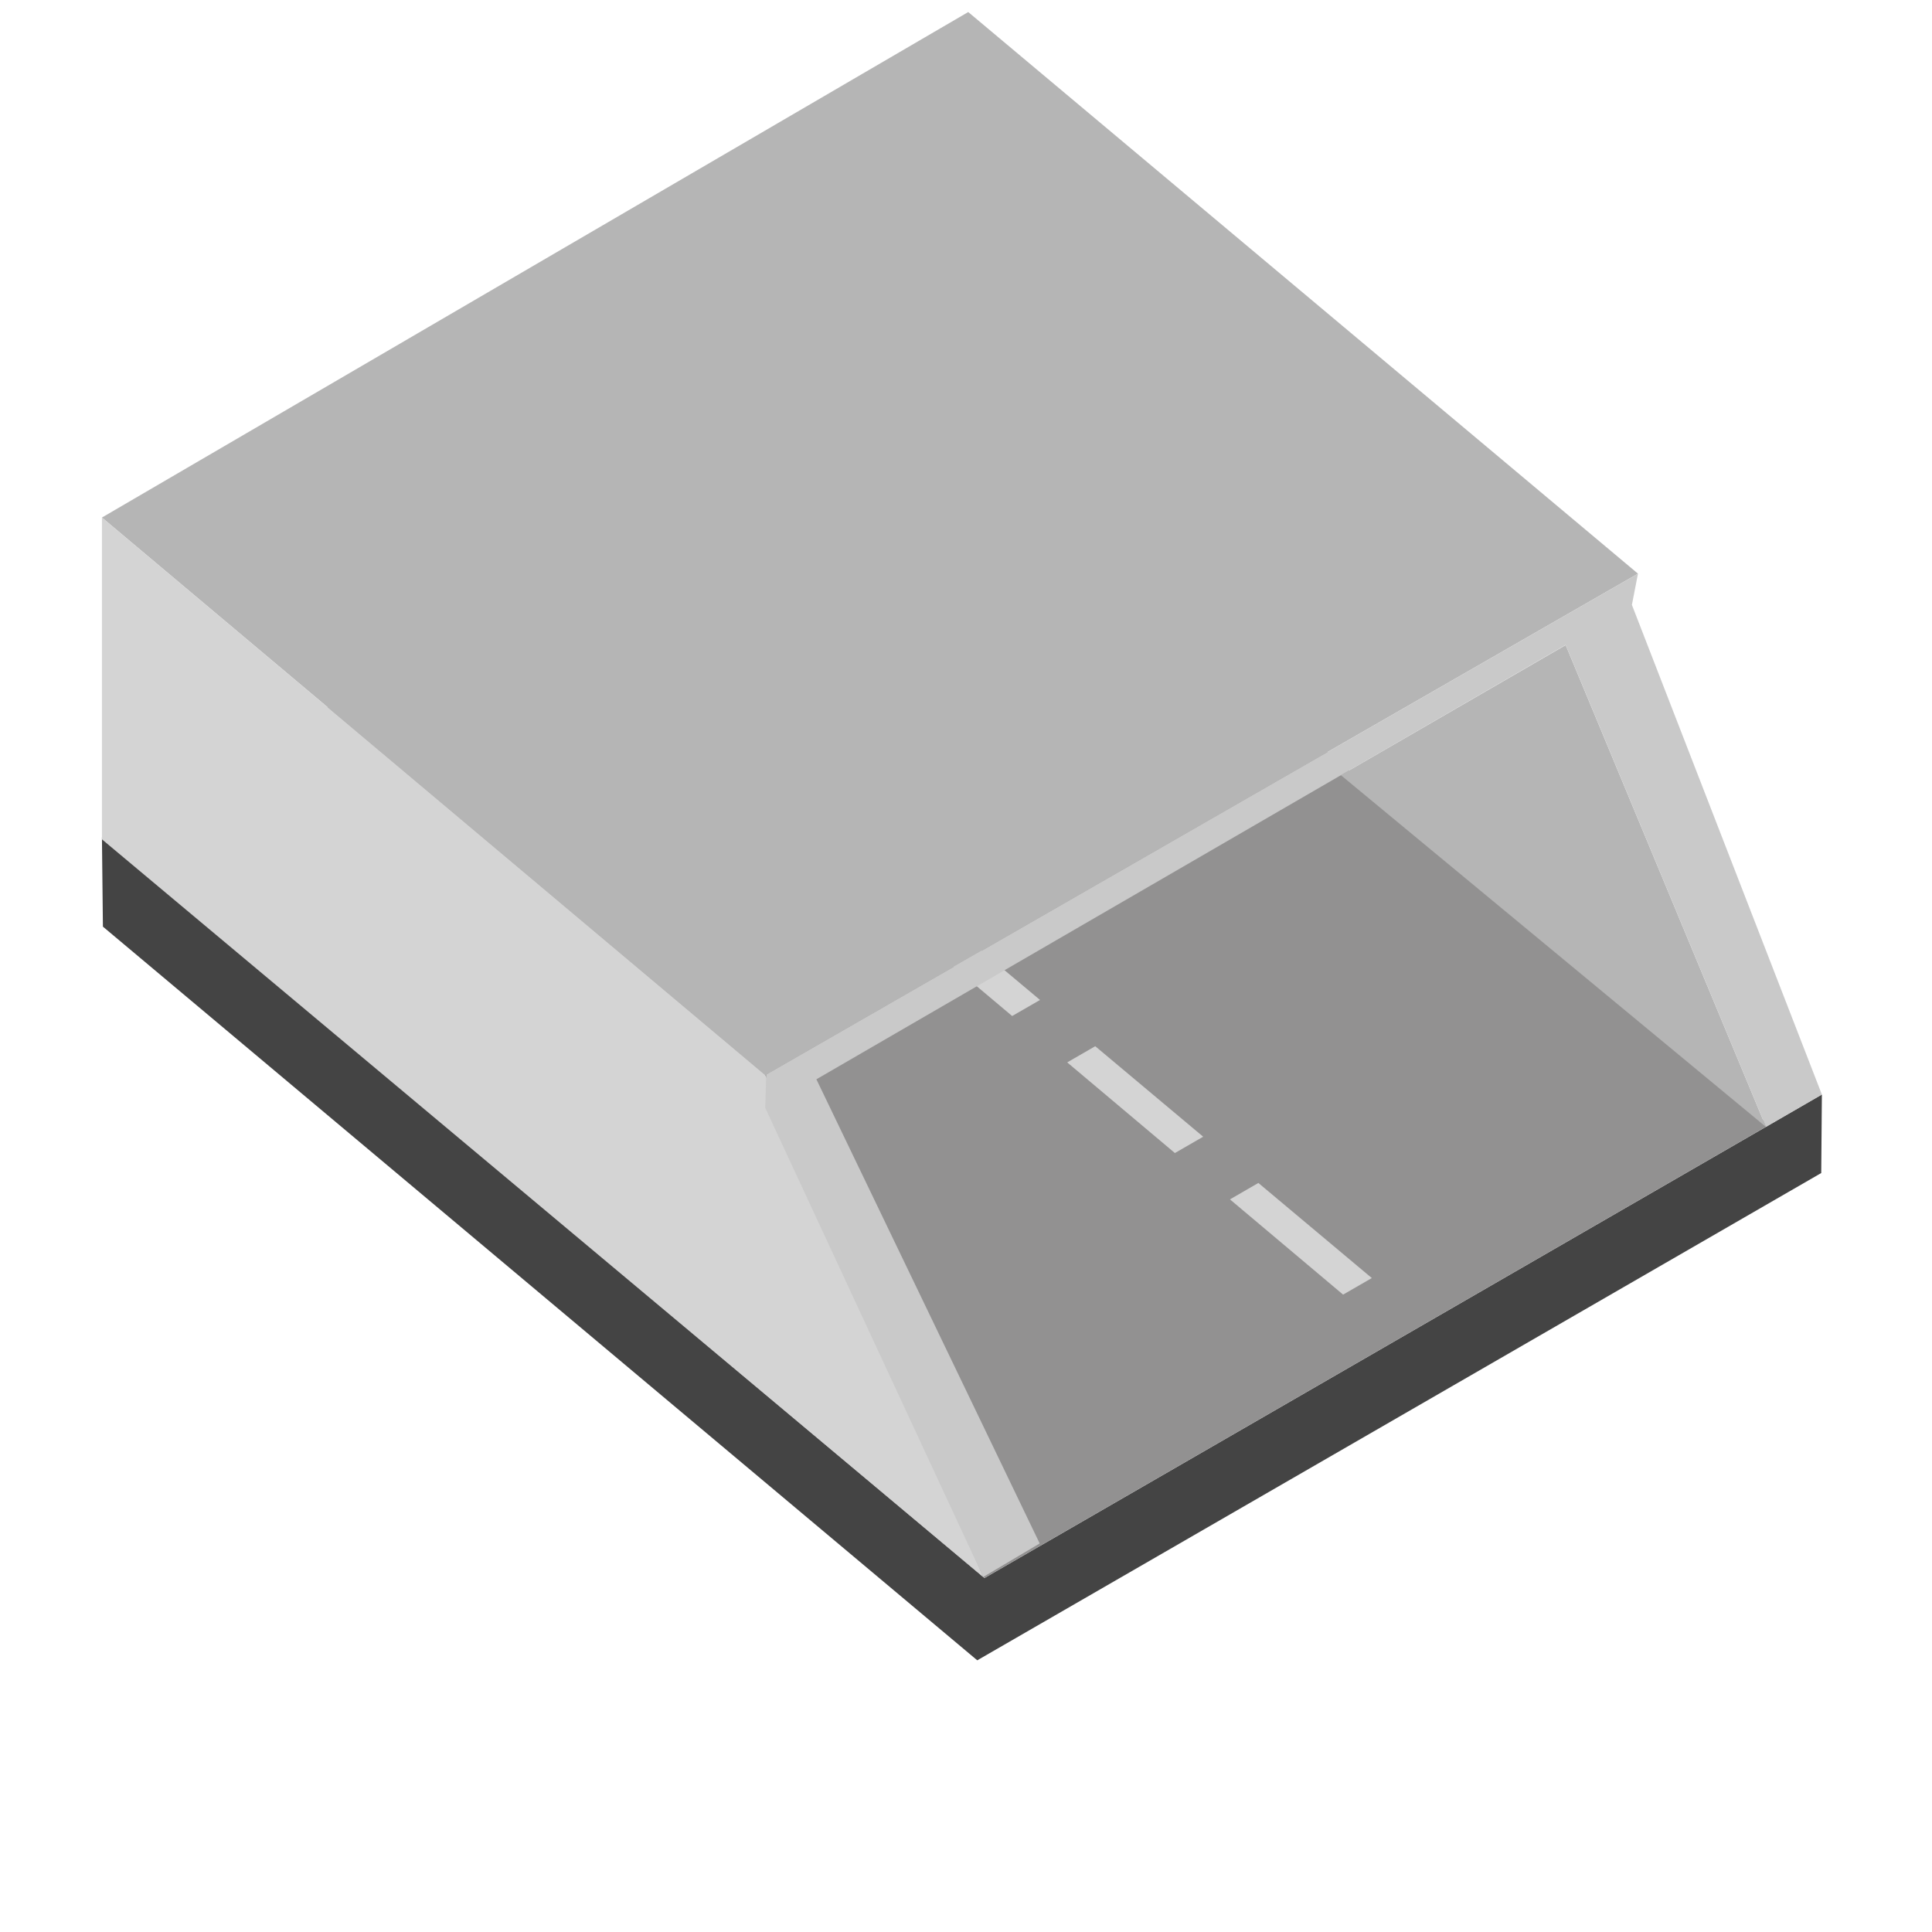 <svg xmlns="http://www.w3.org/2000/svg" xml:space="preserve" fill-rule="evenodd" stroke-linejoin="round" stroke-miterlimit="2" clip-rule="evenodd" viewBox="0 0 64 64">
  <g id="grey">
    <path fill="#444" fill-rule="nonzero" d="M3.409 30.696 32.373 55l27.958-16.142.021-2.6-27.741 16.016-29.234-24.53.032 2.952Z"/>
    <path fill="#929191" fill-rule="nonzero" d="m3.377 27.744 29.234 24.53 25.993-15.007-29.123-24.594L3.377 27.744Z"/>
    <path fill="#d4d4d4" d="m30.817 30.077 3.635 3.048-.923.532-3.626-3.052.914-.528Zm5.464 4.58 3.576 2.998-.937.541-3.567-3.003.928-.536Zm5.404 4.53 3.758 3.15-.951.549-3.748-3.155.941-.544Z"/>
    <path fill="#b5b5b5" d="M58.5 37.331 44.419 25.679l7.446-4.31L58.5 37.331ZM3.377 17.144 32.074.399 54.26 19.003 25.351 35.614 3.377 17.144Z"/>
    <path fill="#d4d4d4" d="M32.57 52.239 3.377 27.804v-10.66l21.974 18.47 7.219 16.625Z"/>
    <path fill="#c9c9c9" d="m32.57 52.239-7.221-15.54.033-1.103L54.26 19.003l-.201 1.034 6.293 16.221-1.852 1.073-6.636-15.968-24.82 14.39 7.397 15.376-1.871 1.11Z"/>
  </g>
</svg>
